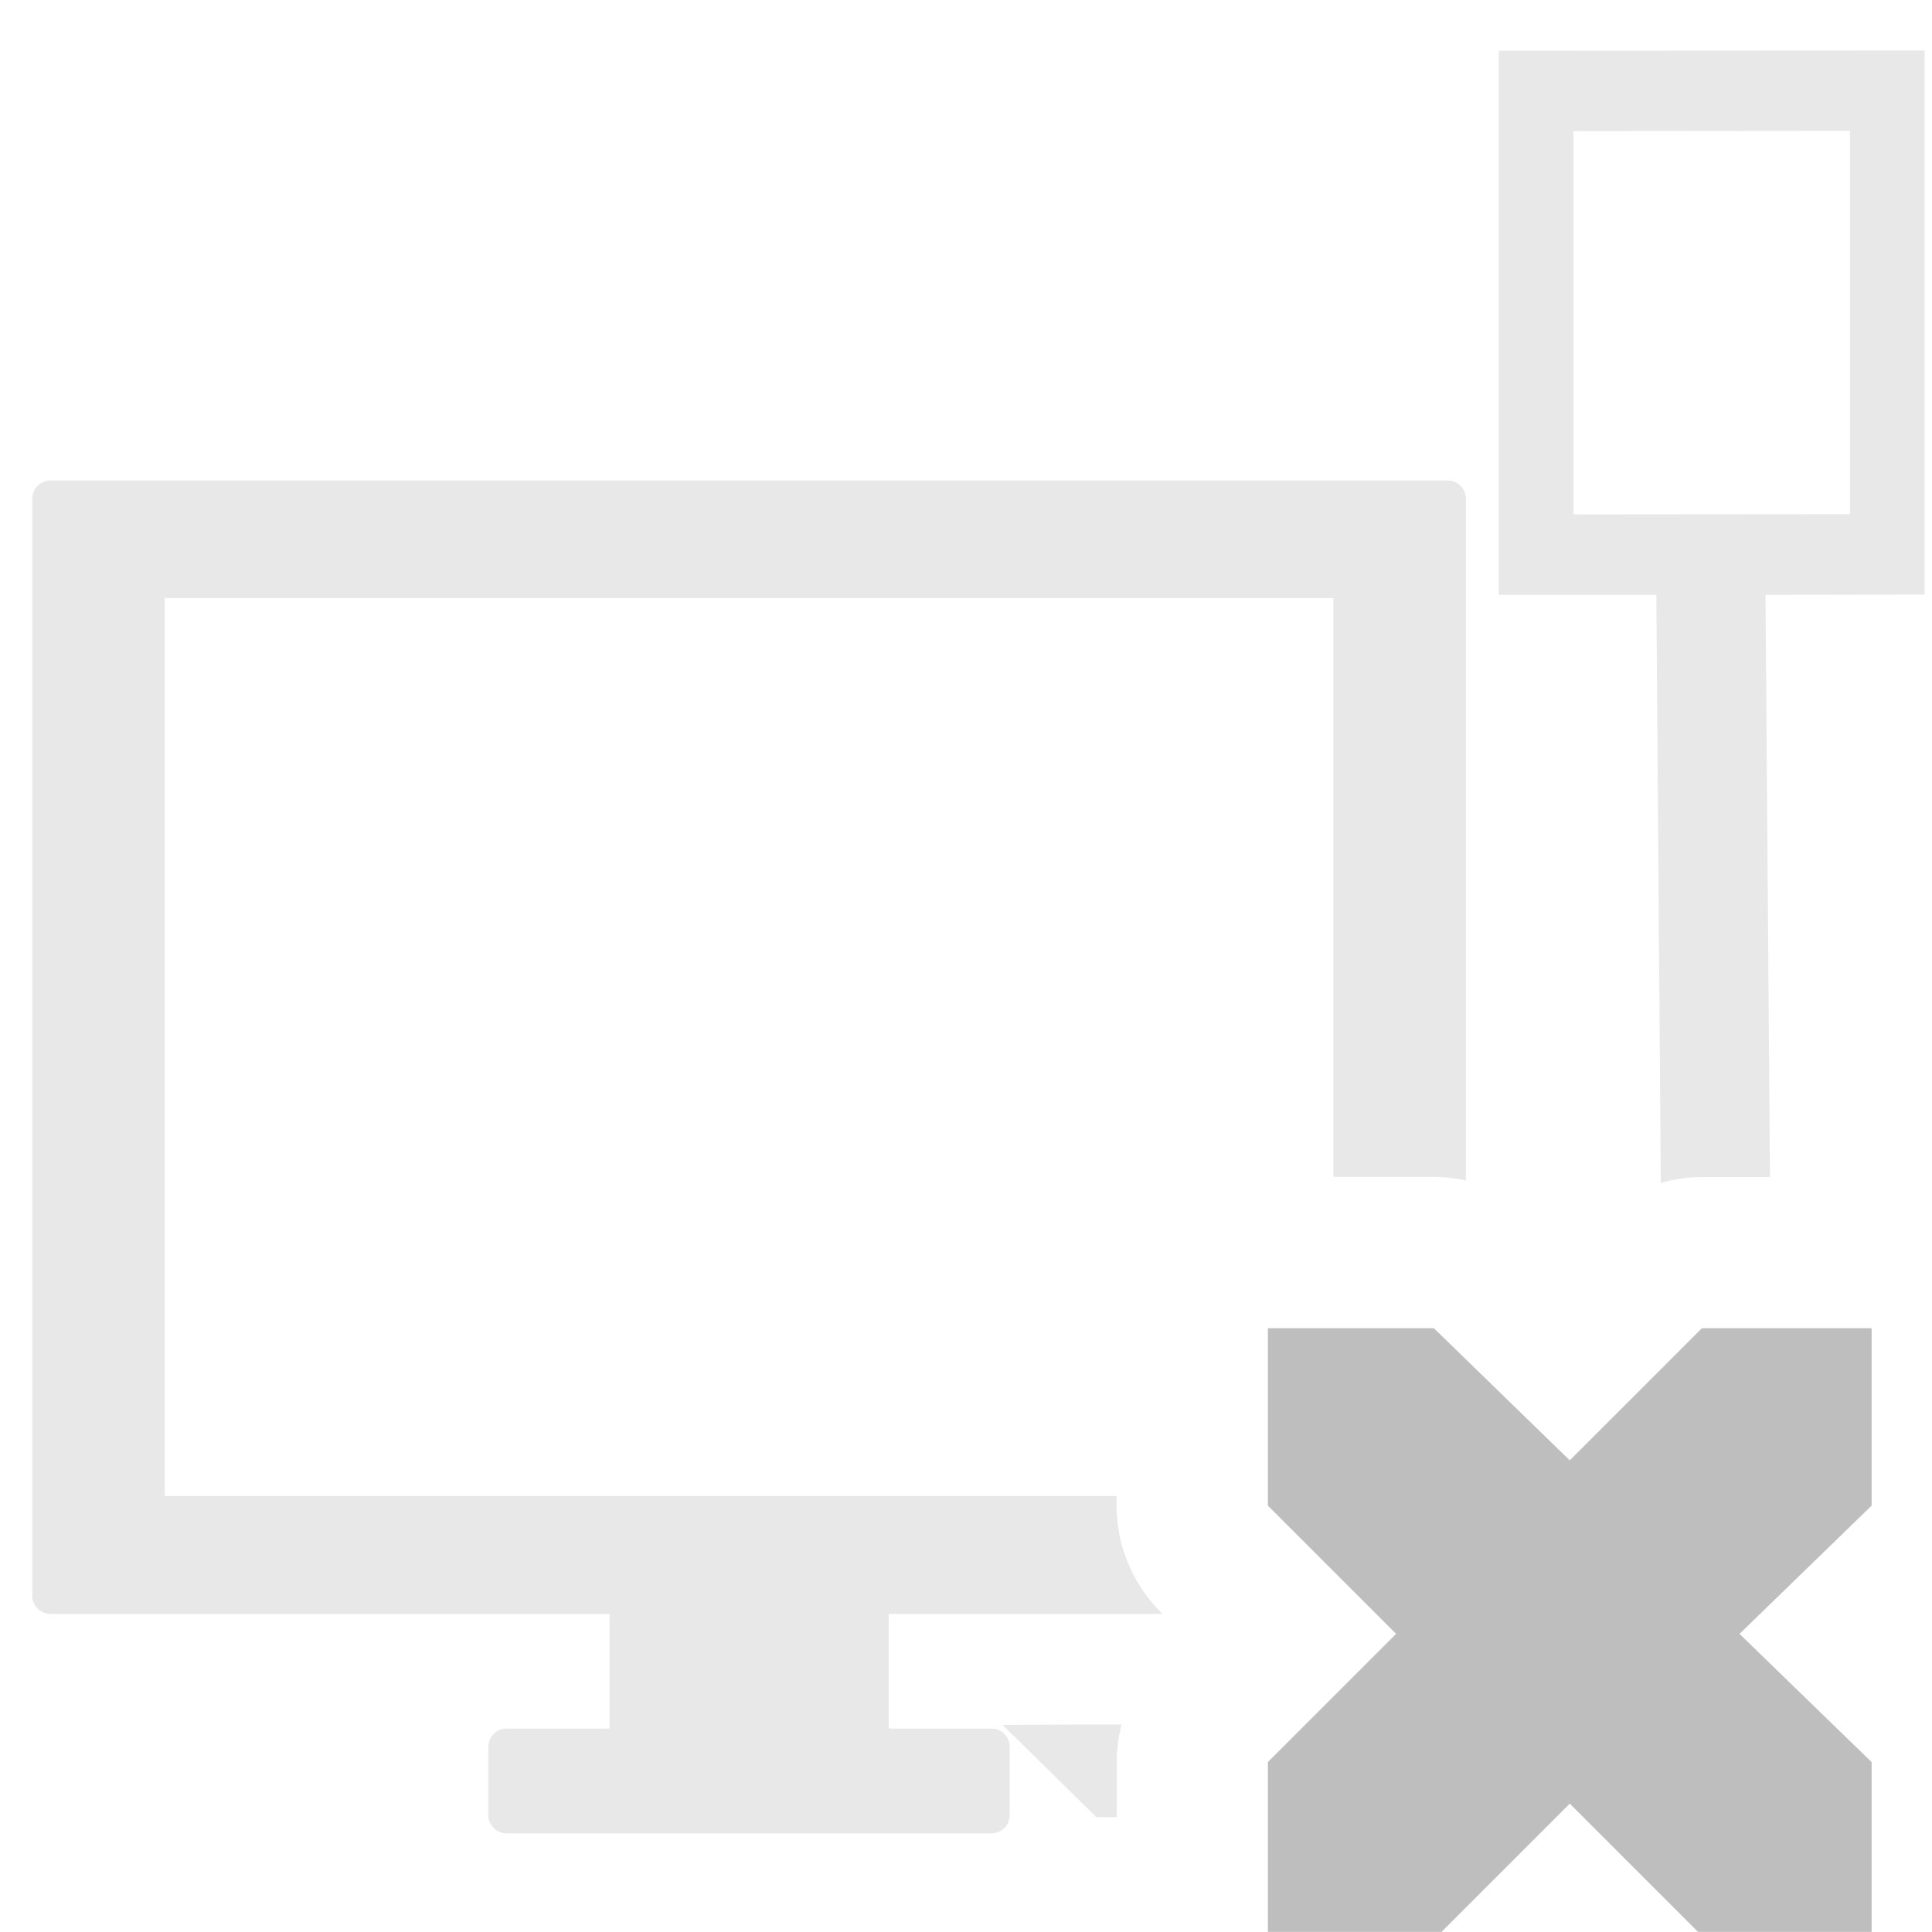 <svg height="16" width="16" xmlns="http://www.w3.org/2000/svg"><g fill="#bebebe"><path d="m.404 3.98a.152.152 0 0 0 -.137.152v9.082a.152.152 0 0 0 .152.152h4.629v.949h-.852a.152.152 0 0 0 -.152.152v.564a.152.152 0 0 0 .152.152h4.014a.152.152 0 0 0 .152-.152v-.564a.152.152 0 0 0 -.152-.152h-.85v-.949h2.268l-.014-.014a1.252 1.252 0 0 1 -.367-.885v-.078h-7.883v-7.436h9.678v4.793h.832a1.252 1.252 0 0 1 .266.031v-5.646a.152.152 0 0 0 -.152-.152h-11.568a.152.152 0 0 0 -.016 0z" opacity=".35"/><path d="m15.939.418-3.527.002v4.506h1.305l.037 4.871a1.252 1.252 0 0 1 .34-.049h.564l-.037-4.822 1.318-.002zm-.619.666v3.174l-2.289.002v-3.174zm-6.24 13.197-.777.004.777.764h.168v-.455a1.252 1.252 0 0 1 .041-.312z" opacity=".35"/><path d="m10.5 11h1.375l1.125 1.094 1.094-1.094h1.406v1.469l-1.094 1.062 1.094 1.062v1.406h-1.438l-1.062-1.062-1.062 1.062h-1.438v-1.406l1.062-1.062-1.062-1.062z"/></g></svg>